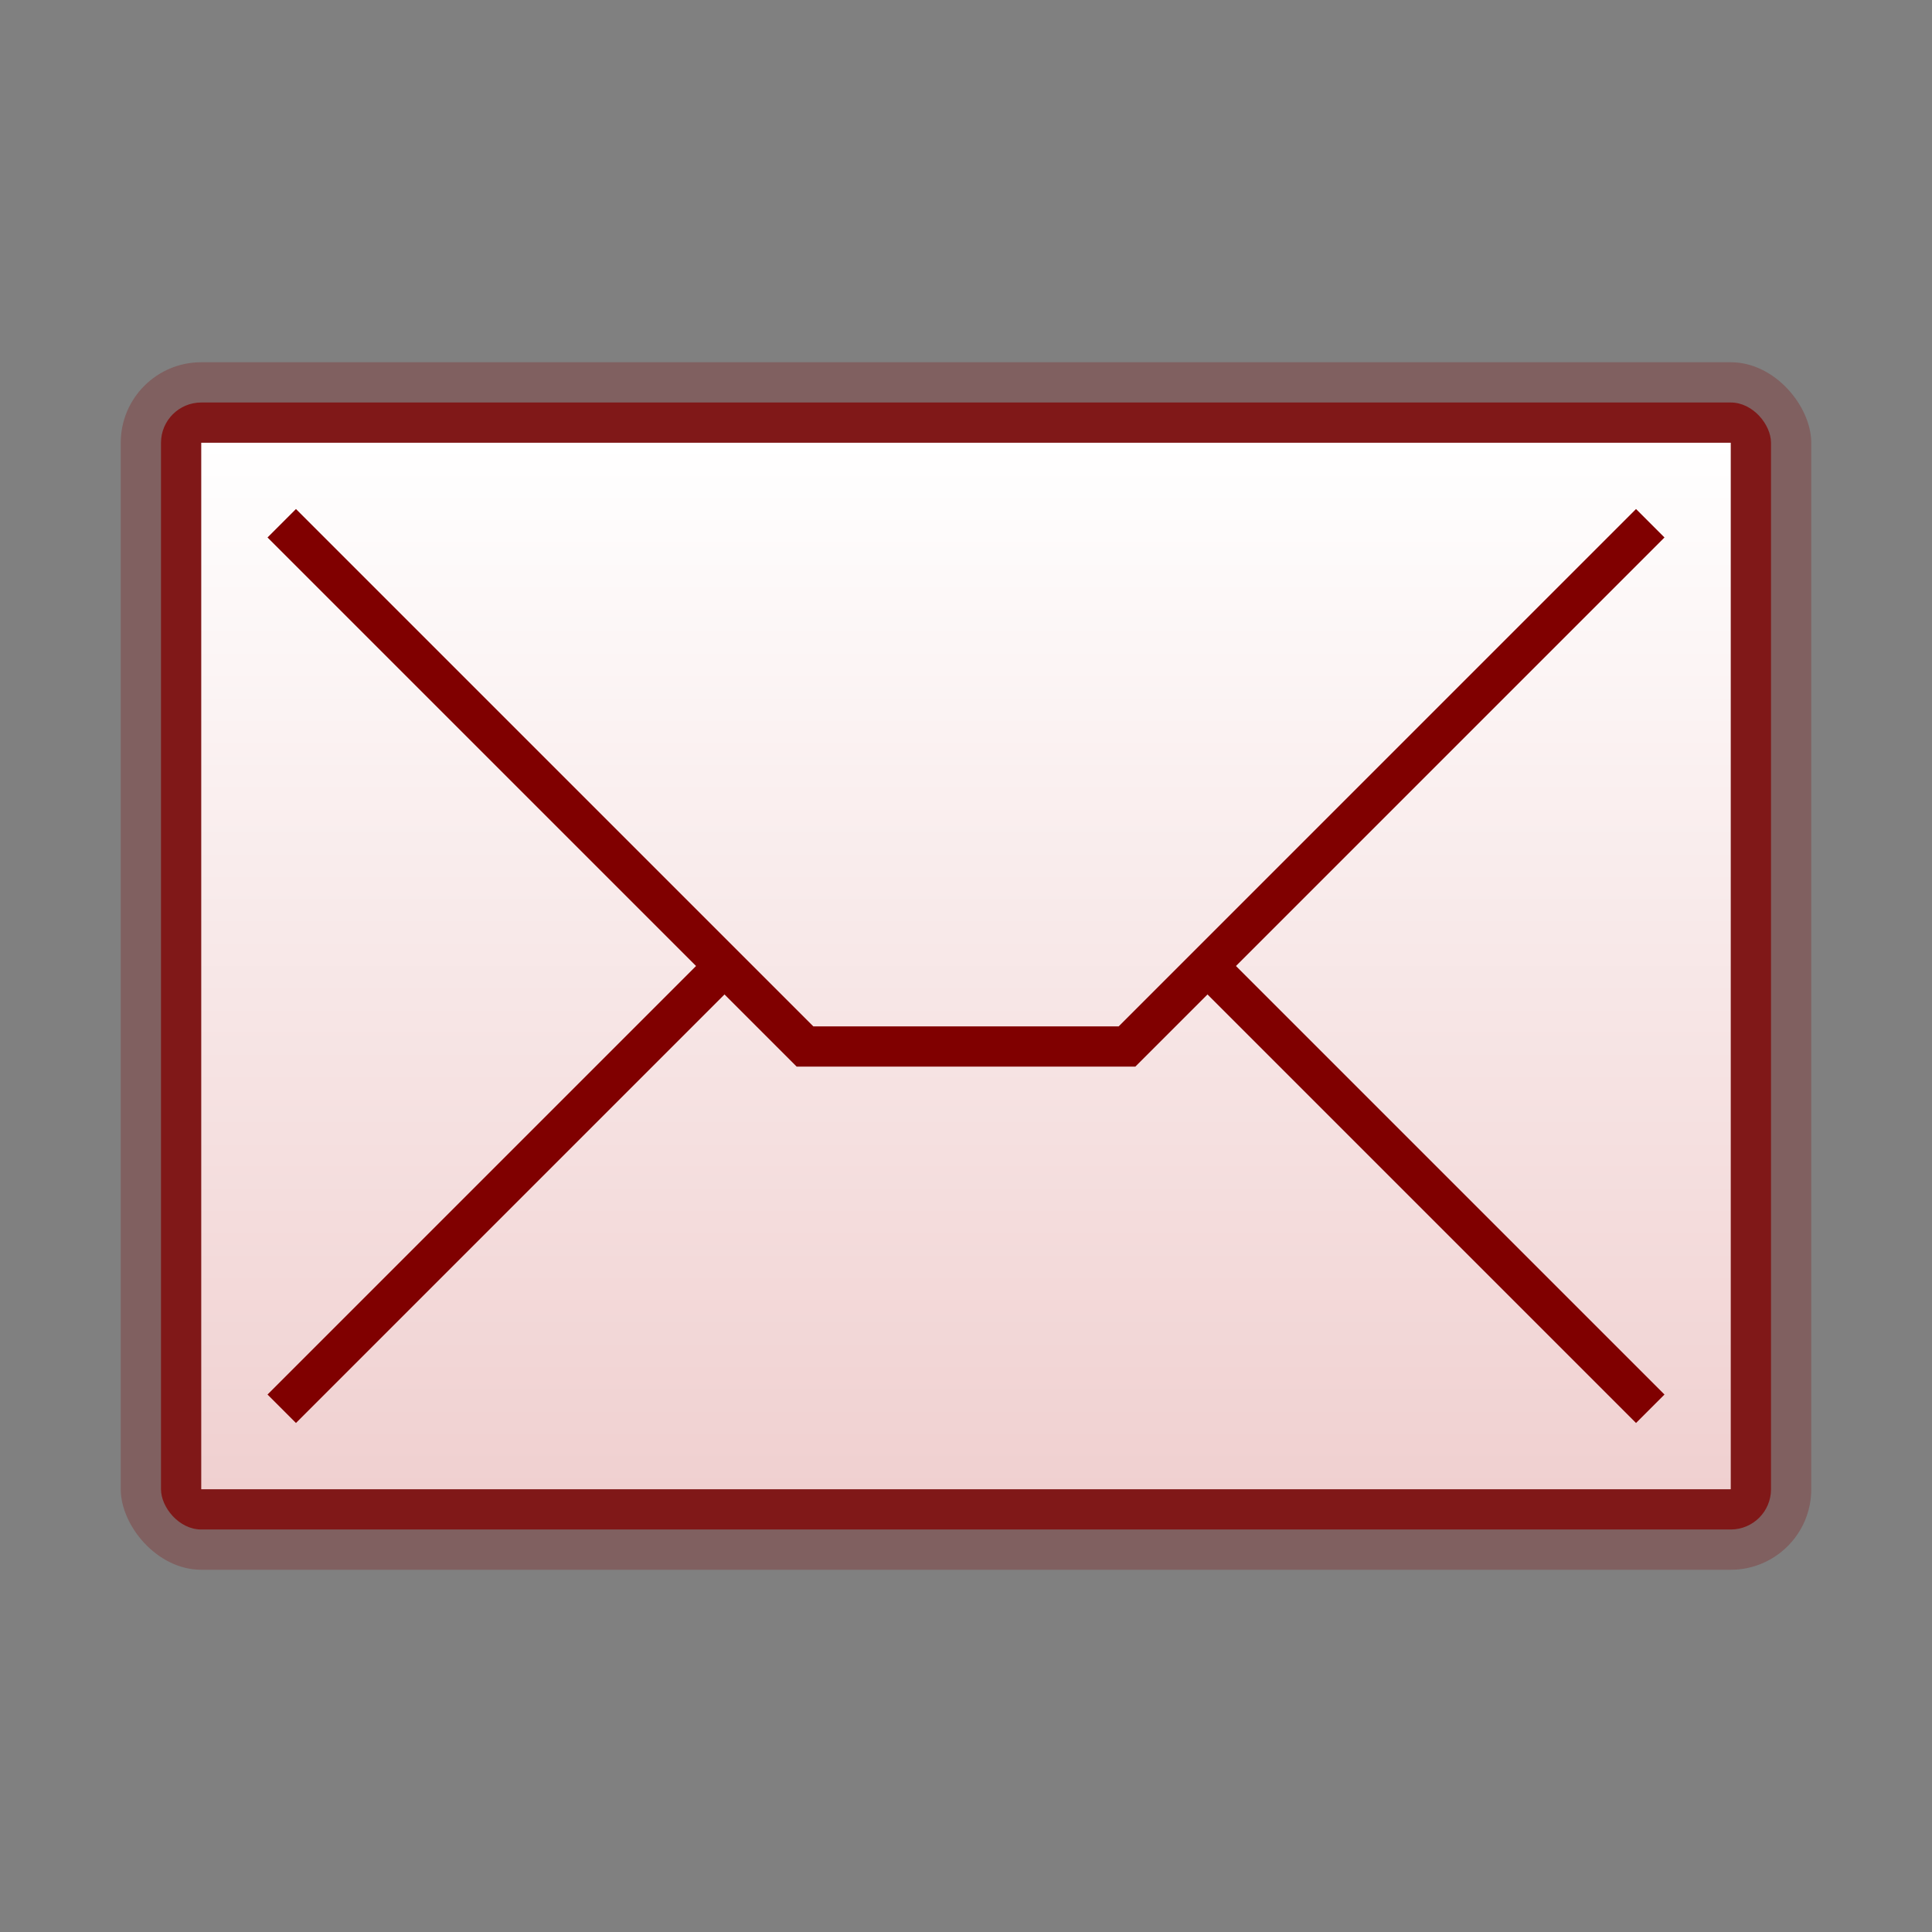 <?xml version="1.0" encoding="UTF-8" standalone="no"?>
<!-- Created with Inkscape (http://www.inkscape.org/) -->

<svg
   xmlns:dc="http://purl.org/dc/elements/1.1/"
   xmlns:cc="http://creativecommons.org/ns#"
   xmlns:rdf="http://www.w3.org/1999/02/22-rdf-syntax-ns#"
   xmlns:svg="http://www.w3.org/2000/svg"
   xmlns="http://www.w3.org/2000/svg"
   xmlns:xlink="http://www.w3.org/1999/xlink"
   xmlns:sodipodi="http://sodipodi.sourceforge.net/DTD/sodipodi-0.dtd"
   xmlns:inkscape="http://www.inkscape.org/namespaces/inkscape"
   id="svg2"
   height="96"
   width="96"
   version="1.0"
   inkscape:version="0.48.4 r9939"
   sodipodi:docname="new-messages-red.svg"
   inkscape:export-filename="indicator-messages.png"
   inkscape:export-xdpi="90"
   inkscape:export-ydpi="90">
  <rect width="100%" height="100%" fill="#808080" stroke="none"/>
  <defs
     id="defs10">
    <linearGradient
       id="linearGradient3759">
      <stop
         style="stop-color:#ffffff;stop-opacity:1;"
         offset="0"
         id="stop3761" />
      <stop
         style="stop-color:#f0d0d0;stop-opacity:1;"
         offset="1"
         id="stop3763" />
    </linearGradient>
    <linearGradient
       inkscape:collect="always"
       xlink:href="#linearGradient3759"
       id="linearGradient3899"
       gradientUnits="userSpaceOnUse"
       gradientTransform="matrix(4.471,0,0,4.727,-1.176,-3.998)"
       x1="11"
       y1="5.499"
       x2="11"
       y2="16.5" />
  </defs>
  <sodipodi:namedview
     pagecolor="#ffffff"
     bordercolor="#666666"
     borderopacity="1"
     objecttolerance="10"
     gridtolerance="10"
     guidetolerance="10"
     inkscape:pageopacity="0"
     inkscape:pageshadow="2"
     inkscape:window-width="999"
     inkscape:window-height="712"
     id="namedview8"
     showgrid="false"
     inkscape:zoom="4"
     inkscape:cx="48"
     inkscape:cy="48"
     inkscape:window-x="37"
     inkscape:window-y="44"
     inkscape:window-maximized="0"
     inkscape:current-layer="svg2"
     inkscape:object-nodes="true"
     inkscape:snap-midpoints="true"
     fit-margin-top="0"
     fit-margin-left="0"
     fit-margin-right="0"
     fit-margin-bottom="0" />
  <rect
     id="rect3819"
     style="opacity:0.25;fill:#800000;fill-opacity:1;stroke:none"
     height="60"
     width="84"
     y="18"
     x="6"
     rx="4"
     ry="4" />
  <rect
     x="8"
     y="20"
     width="80"
     height="56"
     style="opacity:0.75;fill:#800000;fill-opacity:1;stroke:none"
     id="rect3815"
     rx="2"
     ry="2" />
  <rect
     id="rect2991"
     style="fill:url(#linearGradient3899);fill-opacity:1;stroke:none"
     height="52"
     width="76"
     y="22"
     x="10" />
  <path
     d="M 14,26 40,52 56,52 82,26"
     style="opacity:1;fill:none;stroke:#800000;stroke-width:2;stroke-miterlimit:4;stroke-dasharray:none"
     id="path3172"
     inkscape:connector-curvature="0"
     sodipodi:nodetypes="cccc" />
  <path
     d="M 14,70 36,48"
     style="opacity:1;fill:none;stroke:#800000;stroke-width:2;stroke-miterlimit:4;stroke-dasharray:none"
     id="path3174"
     inkscape:connector-curvature="0"
     sodipodi:nodetypes="cc" />
  <path
     d="M 82,70 60,48"
     style="opacity:1;fill:none;stroke:#800000;stroke-width:2;stroke-miterlimit:4;stroke-dasharray:none"
     id="path3176"
     inkscape:connector-curvature="0"
     sodipodi:nodetypes="cc" />
</svg>
